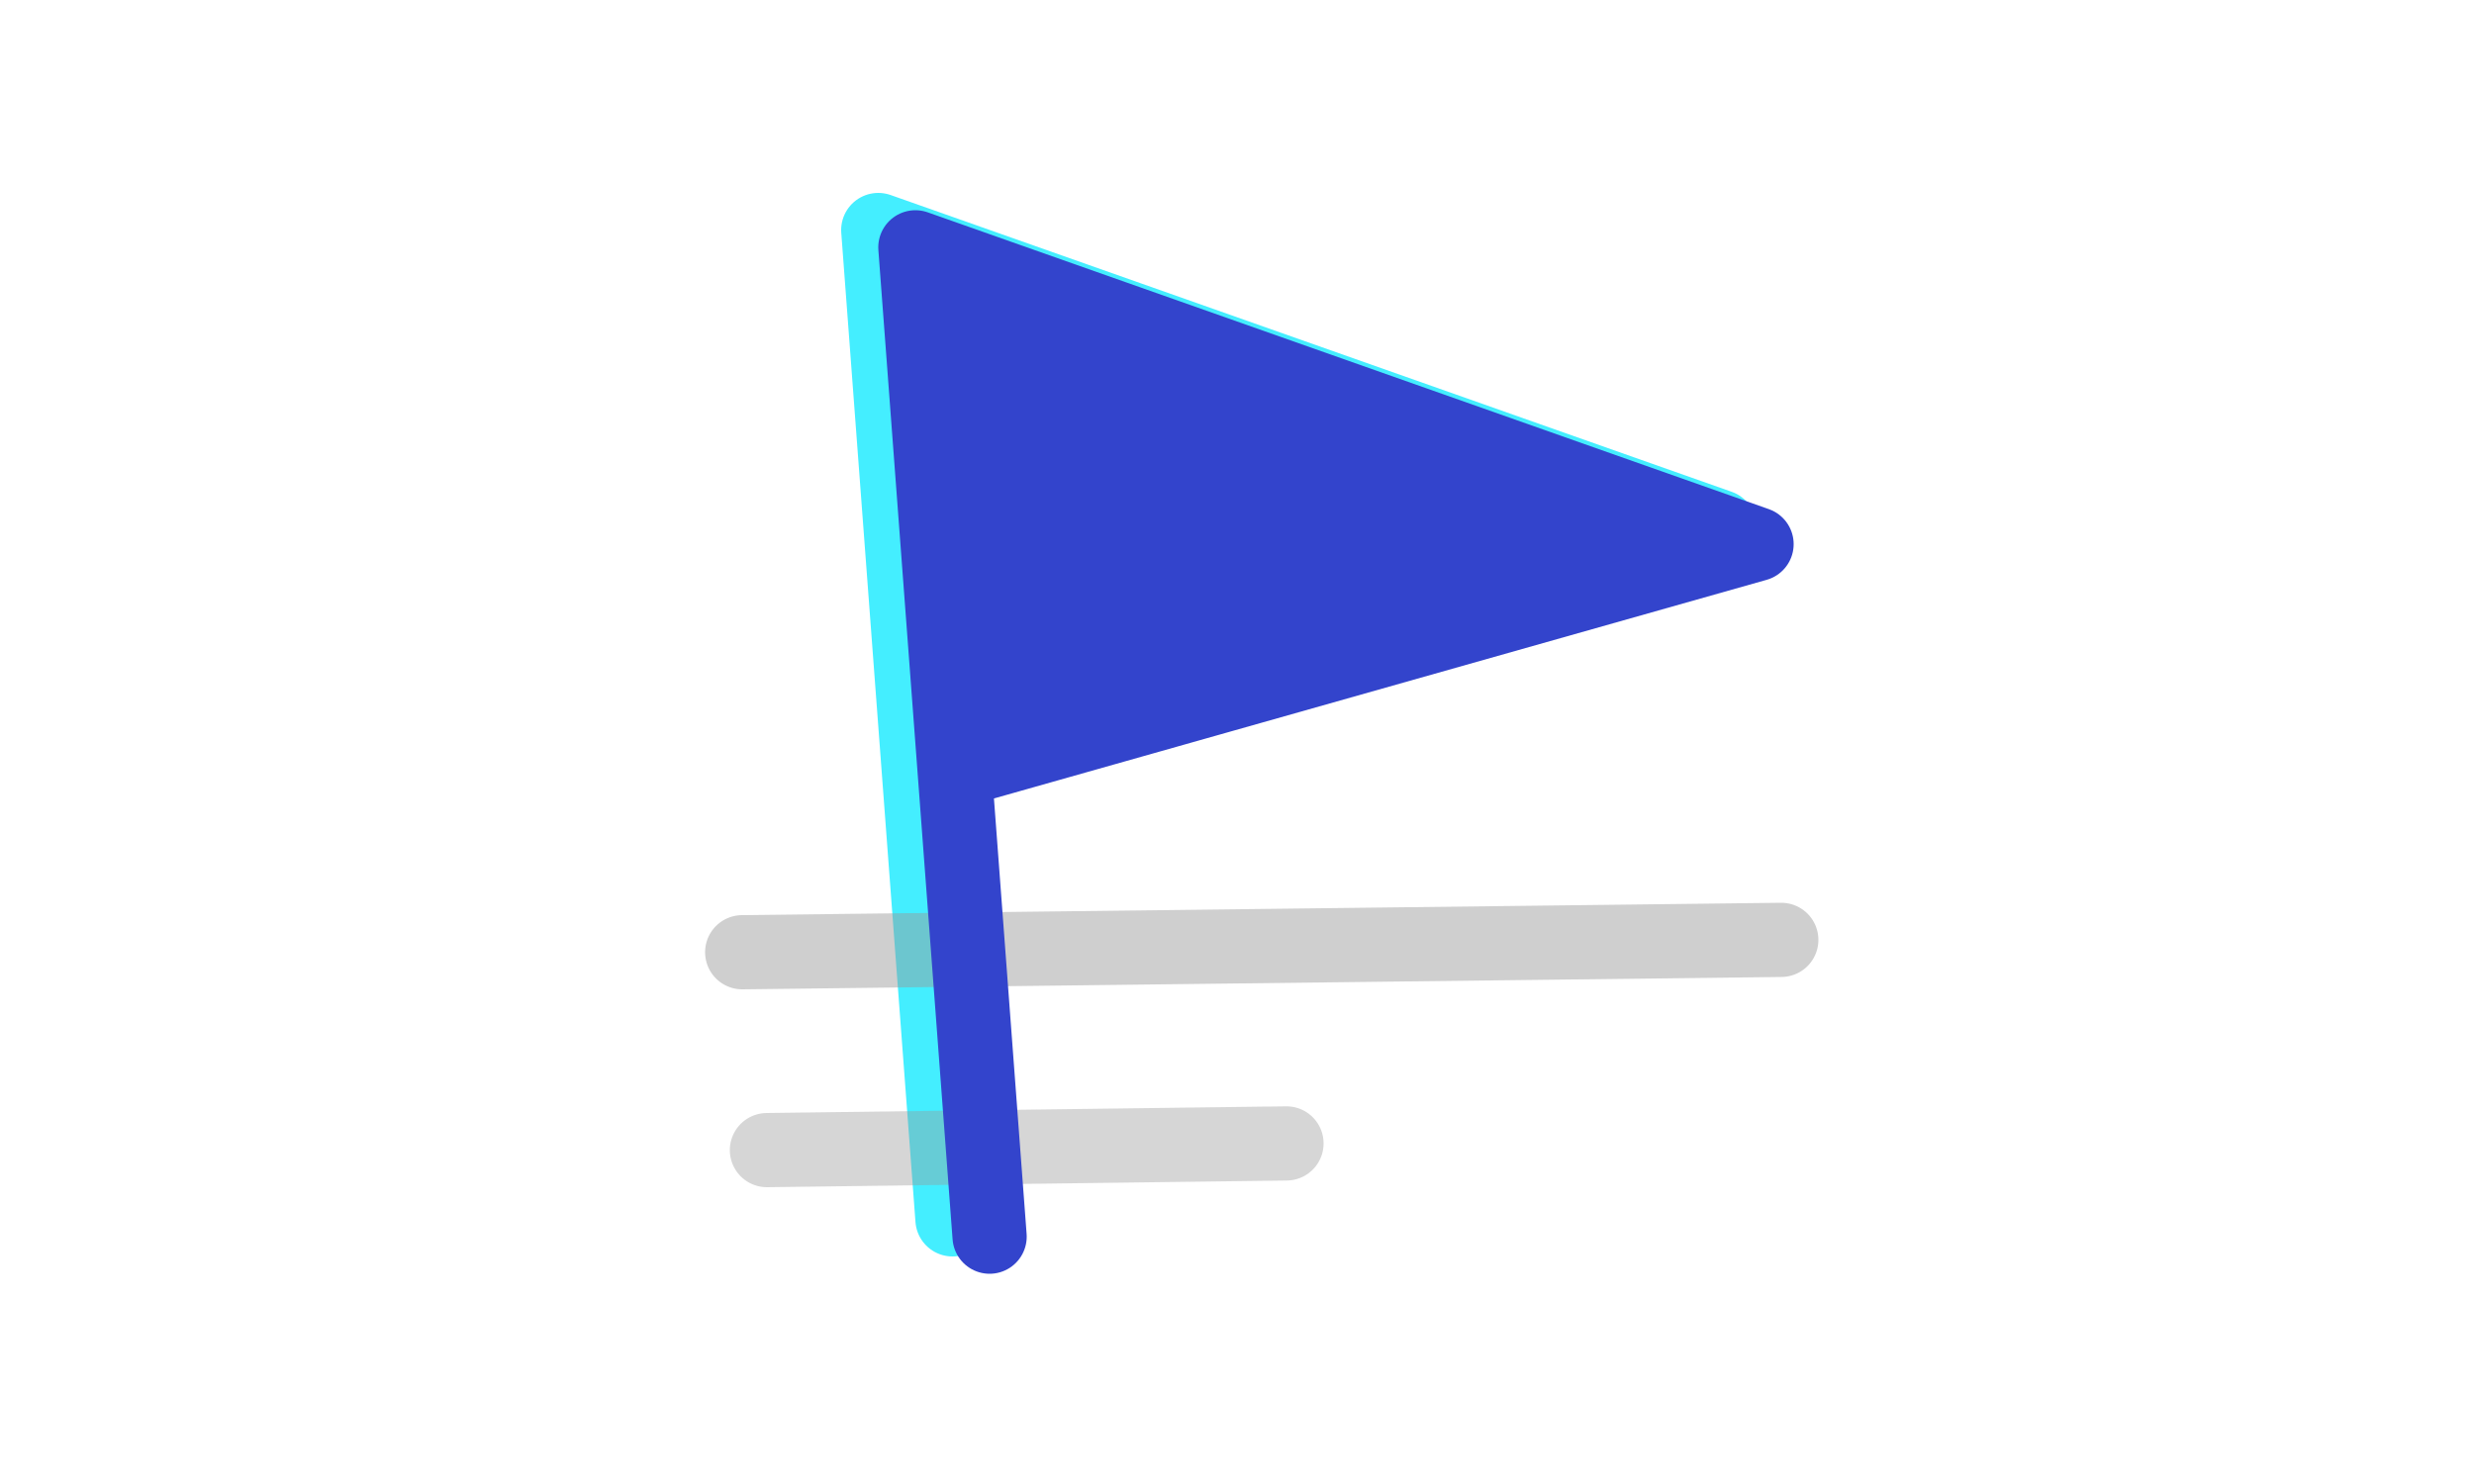 <svg version="1.1" xmlns="http://www.w3.org/2000/svg" width="100" viewBox="0 0 100 60">
  <g stroke-width="3" stroke-linecap="round" stroke-linejoin="round">
    <path fill="none" stroke="#44eeff" transform="translate(-1.5,-0.7)"
      d="M 40 50 L 37 10 L 71 22 L 39.2 31" />
    <line opacity="0.47" stroke="#999999" 
      x1="30" x2="72" y1="38.5" y2="38" />
    <line opacity="0.4" stroke="#999999" 
      x1="31" x2="52" y1="46.5" y2="46.23" />
    <path fill="#3344cc" stroke="#3344cc" 
      d="M 40 50 L 37 10 L 71 22 L 39.2 31" />
  </g>
</svg>
